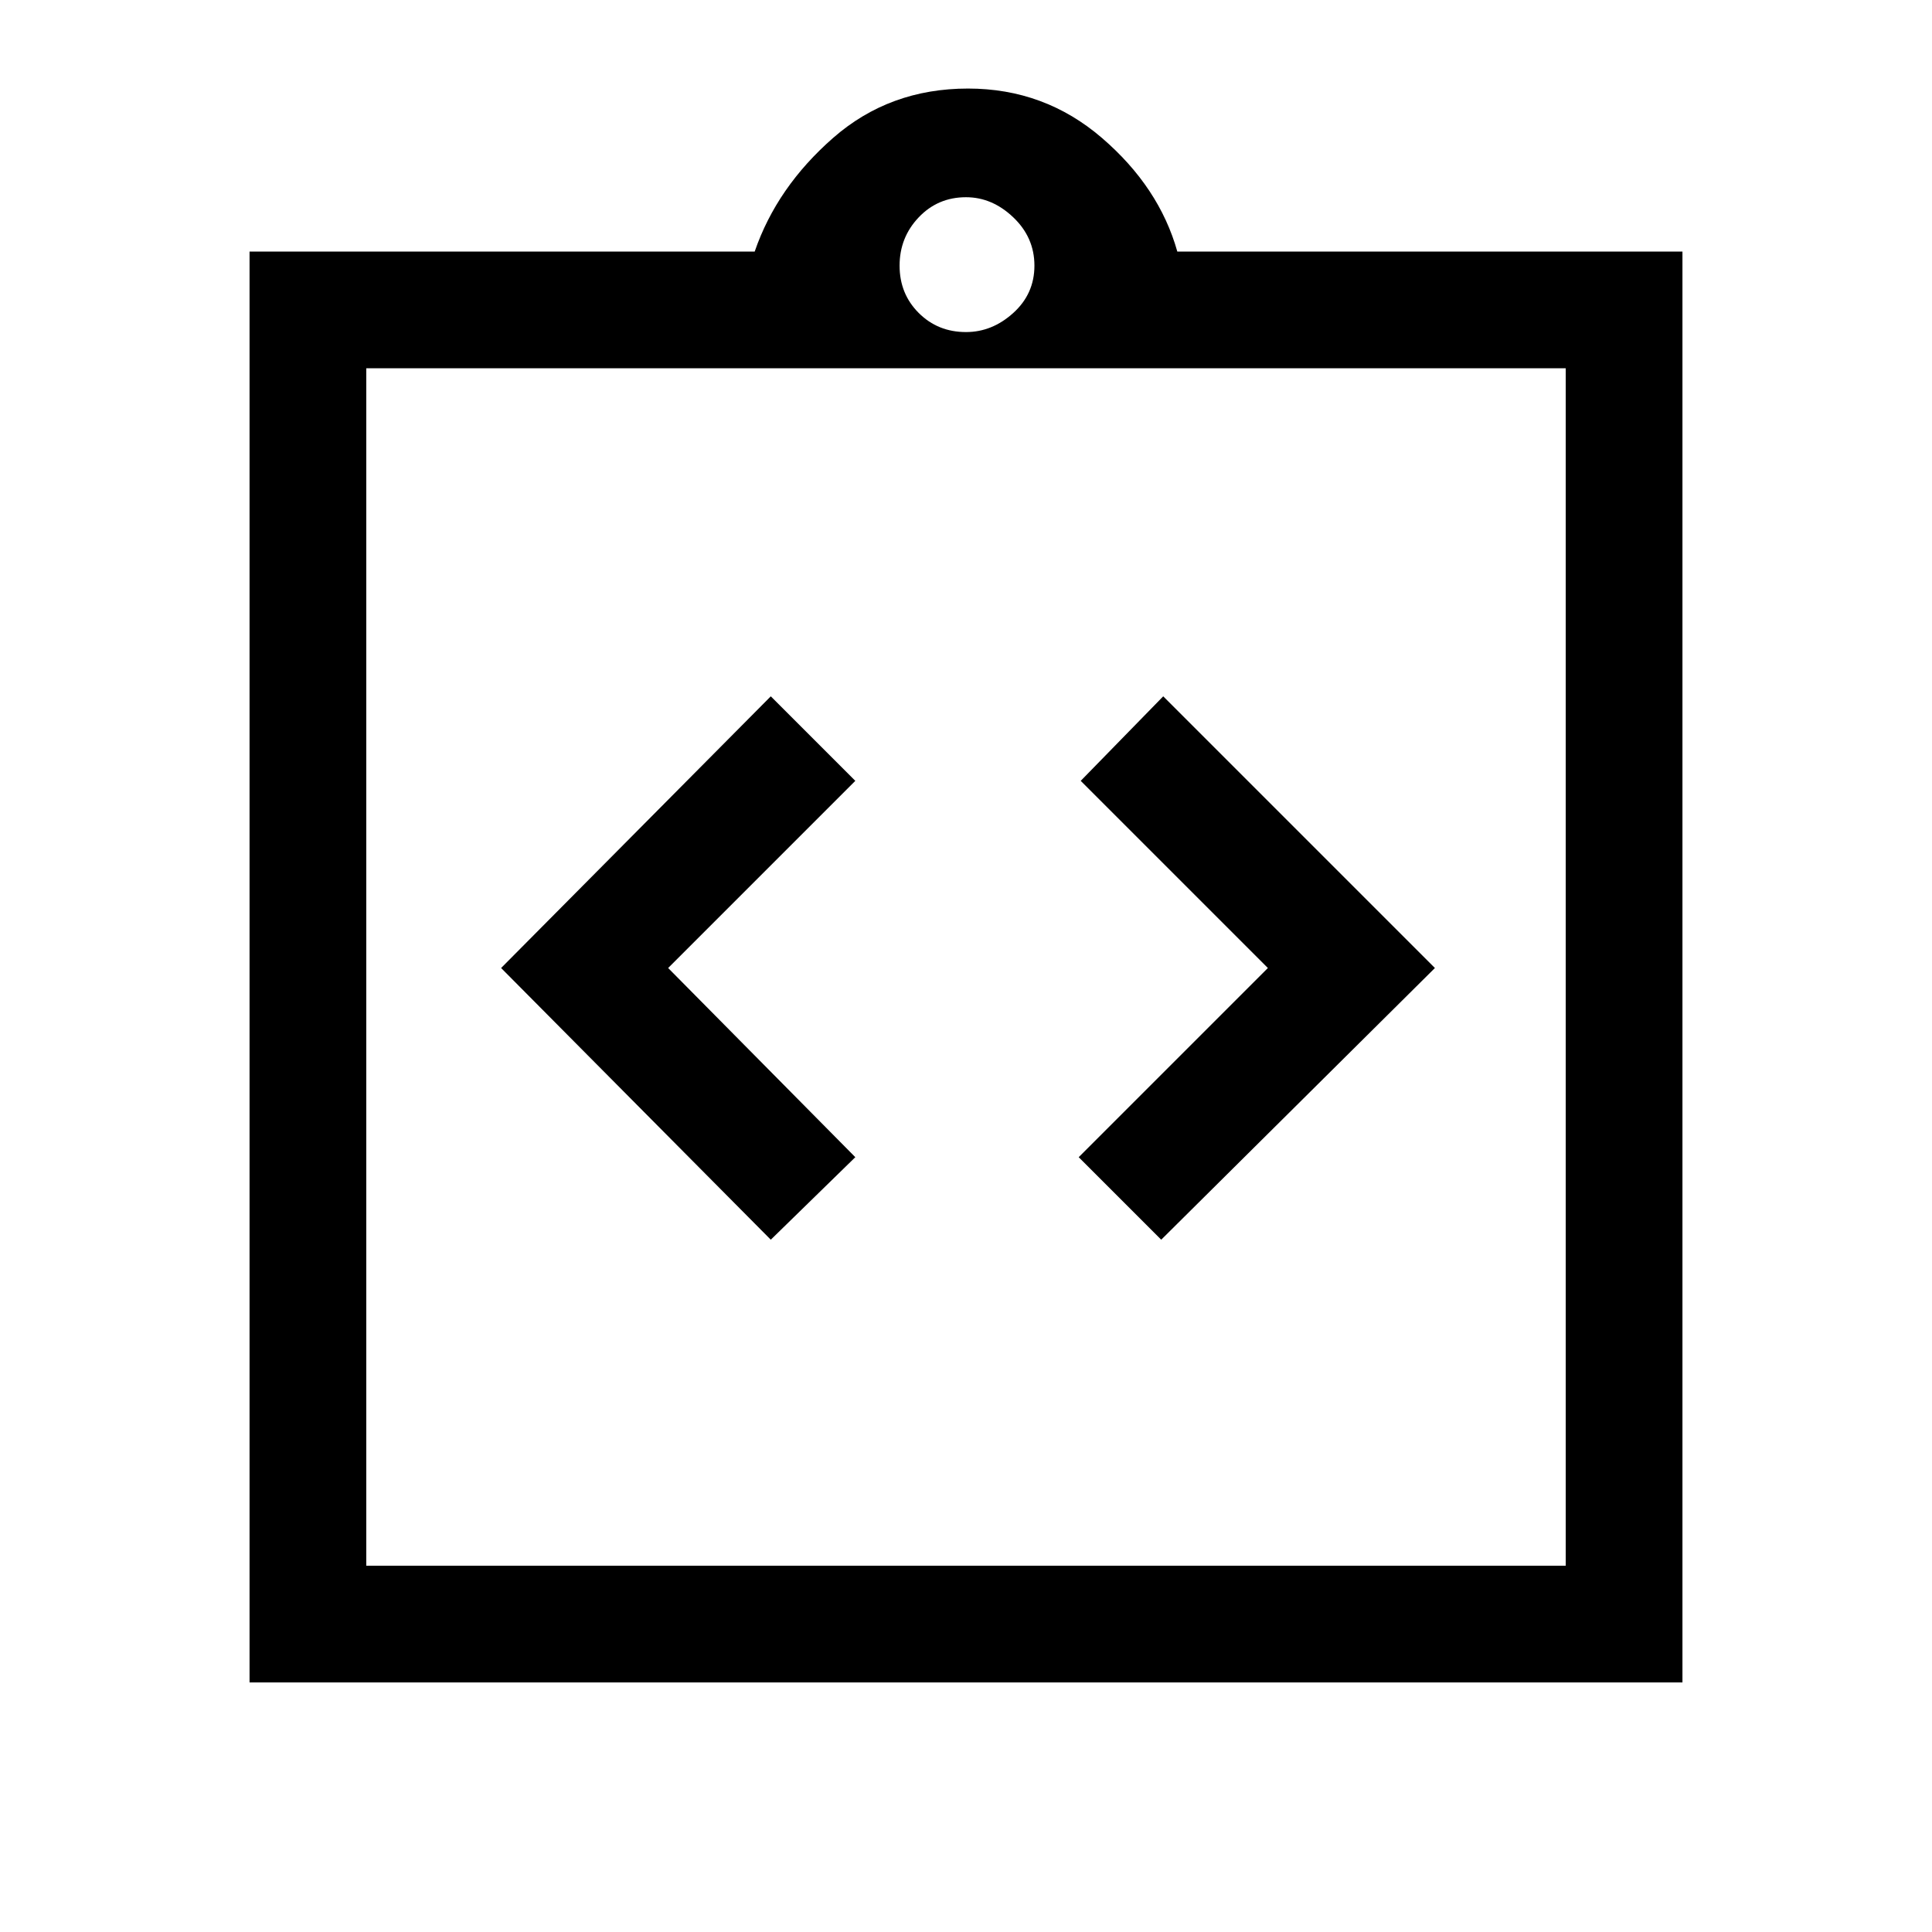 <svg xmlns="http://www.w3.org/2000/svg" height="48" width="48"><path d="M19.15 30.8 21.25 28.75 16.6 24.05 21.25 19.4 19.15 17.3 12.45 24.05ZM28.85 30.8 35.65 24.05 28.9 17.3 26.85 19.4 31.5 24.05 26.8 28.75ZM6.2 41.8V6.25H18.75Q19.3 4.65 20.7 3.425Q22.1 2.2 24.05 2.2Q25.95 2.2 27.375 3.425Q28.8 4.65 29.25 6.25H41.8V41.8ZM24 8.25Q24.65 8.25 25.175 7.775Q25.7 7.3 25.7 6.6Q25.7 5.9 25.175 5.4Q24.65 4.9 24 4.9Q23.3 4.9 22.825 5.4Q22.35 5.9 22.35 6.6Q22.35 7.3 22.825 7.775Q23.3 8.25 24 8.25ZM38.9 38.9V9.15H9.1V38.9ZM9.1 9.1V38.6Z"/></svg>